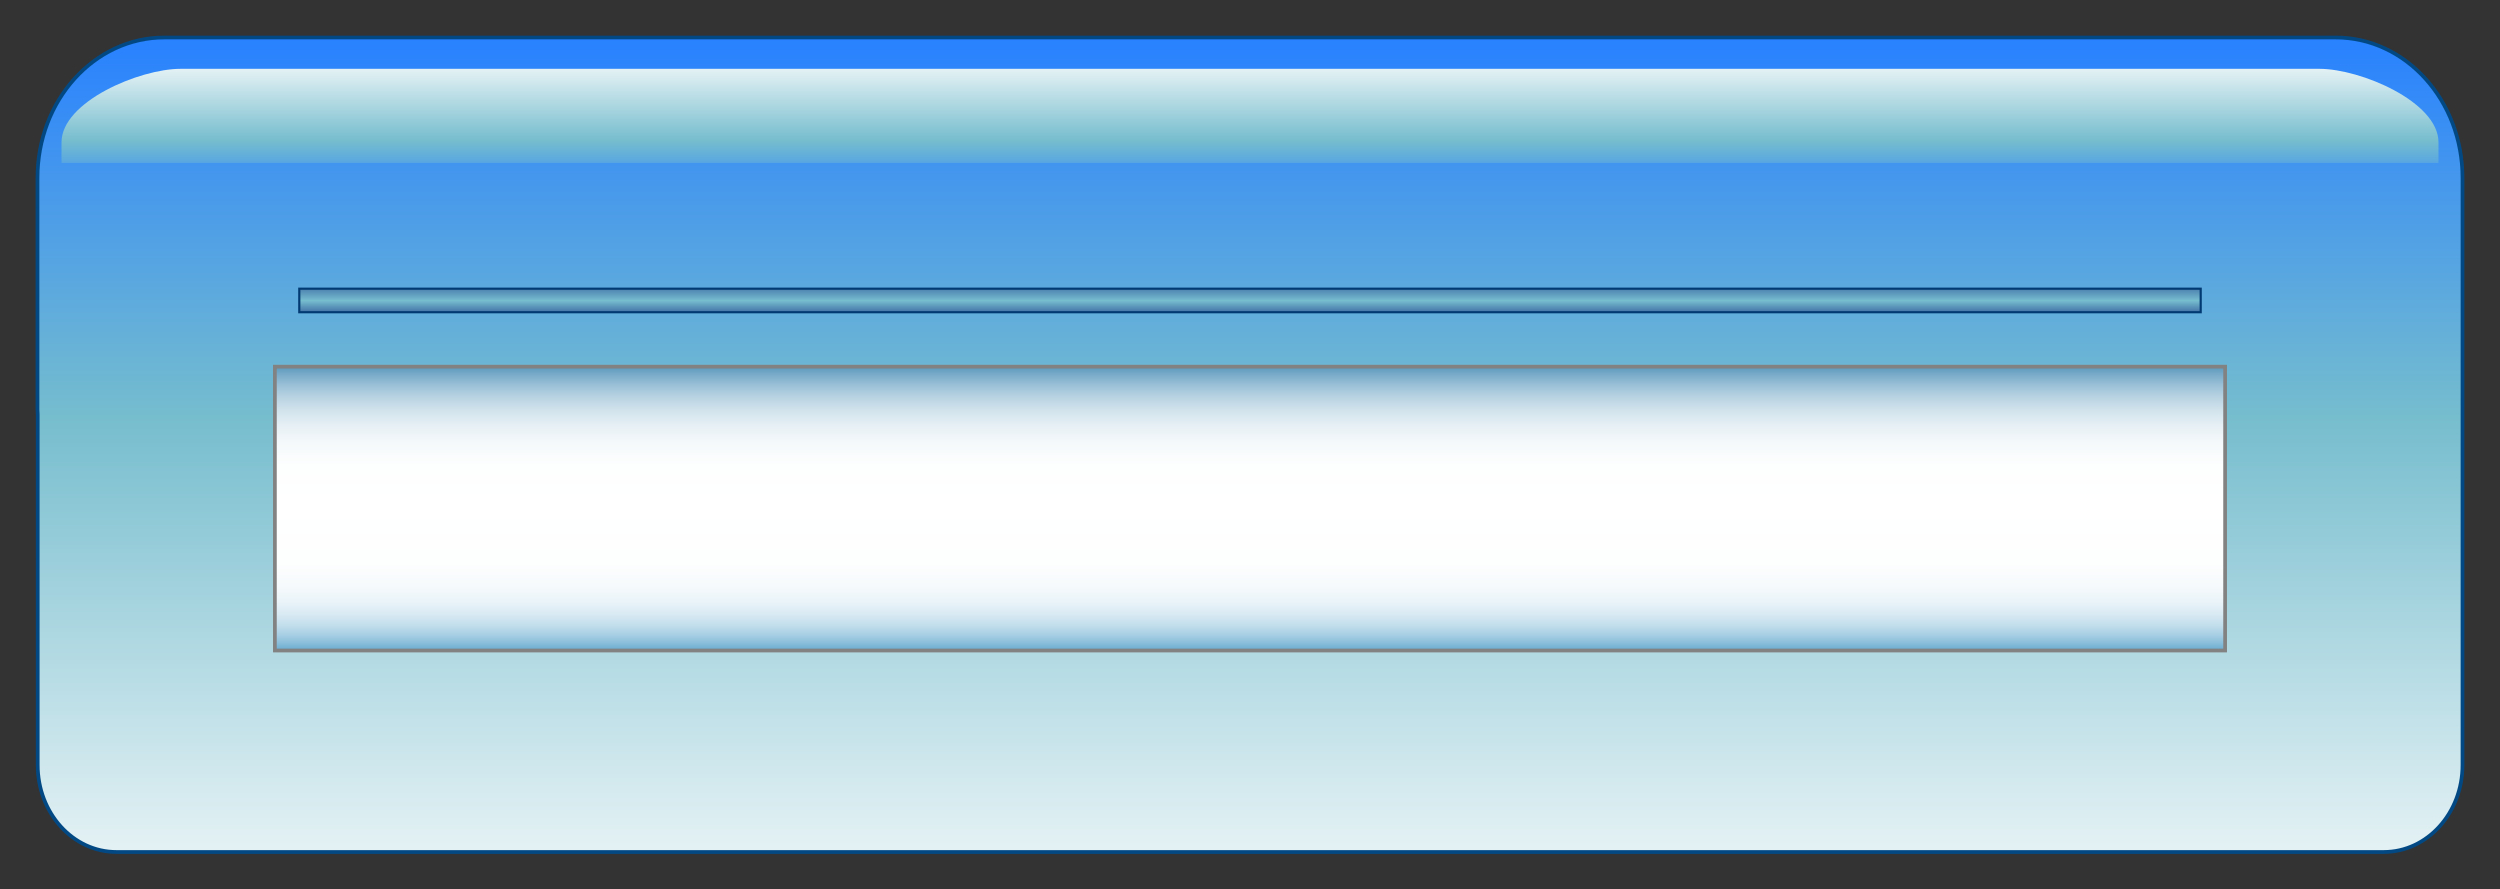 <?xml version="1.0" encoding="utf-8"?>
<!--
  - This file is part of StyleBI.
  -
  - Copyright (c) 2024, InetSoft Technology Corp, All Rights Reserved.
  -
  - The software and information contained herein are copyrighted and
  - proprietary to InetSoft Technology Corp. This software is furnished
  - pursuant to a written license agreement and may be used, copied,
  - transmitted, and stored only in accordance with the terms of such
  - license and with the inclusion of the above copyright notice. Please
  - refer to the file "COPYRIGHT" for further copyright and licensing
  - information. This software and information or any other copies
  - thereof may not be provided or otherwise made available to any other
  - person.
  -->

<!-- Generator: Adobe Illustrator 11.0, SVG Export Plug-In . SVG Version: 6.0.0 Build 78)  -->
<!DOCTYPE svg PUBLIC "-//W3C//DTD SVG 1.0//EN"    "http://www.w3.org/TR/2001/REC-SVG-20010904/DTD/svg10.dtd">
<svg  xmlns="http://www.w3.org/2000/svg" xmlns:xlink="http://www.w3.org/1999/xlink" xmlns:a="http://ns.adobe.com/AdobeSVGViewerExtensions/3.0/"
	 width="200" height="71.159" viewBox="0 0 200 71.159" overflow="visible" enable-background="new 0 0 200 71.159"
	 xml:space="preserve">
		<rect x="0" y="0" width="200" height="71.159" fill="#333333" stroke="none"/>
		<g id="Layer_1">
			<linearGradient id="XMLID_6_" gradientUnits="userSpaceOnUse" x1="100" y1="71.159" x2="100" y2="7.105427e-014">
				<stop  offset="0.006" style="stop-color:#E3F1F4"/>
				<stop  offset="0.534" style="stop-color:#76BDCE"/>
				<stop  offset="1" style="stop-color:#2881FF"/>
				<a:midPointStop  offset="0.006" style="stop-color:#E3F1F4"/>
				<a:midPointStop  offset="0.5" style="stop-color:#E3F1F4"/>
				<a:midPointStop  offset="0.534" style="stop-color:#76BDCE"/>
				<a:midPointStop  offset="0.5" style="stop-color:#76BDCE"/>
				<a:midPointStop  offset="1" style="stop-color:#2881FF"/>
			</linearGradient>
			<rect opacity="0" fill="url(#XMLID_6_)" width="200" height="71.159"/> 
			<linearGradient id="XMLID_7_" gradientUnits="userSpaceOnUse" x1="100" y1="68.158" x2="100" y2="3">
				<stop  offset="0.006" style="stop-color:#E3F1F4"/>
				<stop  offset="0.534" style="stop-color:#76BDCE"/>
				<stop  offset="1" style="stop-color:#2881FF"/>
				<a:midPointStop  offset="0.006" style="stop-color:#E3F1F4"/>
				<a:midPointStop  offset="0.5" style="stop-color:#E3F1F4"/>
				<a:midPointStop  offset="0.534" style="stop-color:#76BDCE"/>
				<a:midPointStop  offset="0.5" style="stop-color:#76BDCE"/>
				<a:midPointStop  offset="1" style="stop-color:#2881FF"/>
			</linearGradient>
			<path fill="url(#XMLID_7_)" stroke="#024984" stroke-width="0.298" d="M186.855,3H13.144C7.542,3,3,8.029,3,14.234V32.78
				c0,0.127,0.013,0.252,0.017,0.378v28.044c0,3.841,2.818,6.956,6.296,6.956h181.39c3.476,0,6.297-3.115,6.297-6.956V32.78v-3.602
				V14.234C197,8.029,192.458,3,186.855,3z"/>
			<linearGradient id="XMLID_8_" gradientUnits="userSpaceOnUse" x1="100" y1="52.042" x2="100" y2="29.331">
				<stop  offset="0.006" style="stop-color:#6FAFD2"/>
				<stop  offset="0.025" style="stop-color:#88BDDA"/>
				<stop  offset="0.056" style="stop-color:#A8CFE4"/>
				<stop  offset="0.09" style="stop-color:#C3DEEC"/>
				<stop  offset="0.128" style="stop-color:#D9EAF3"/>
				<stop  offset="0.173" style="stop-color:#EAF4F9"/>
				<stop  offset="0.228" style="stop-color:#F6FAFC"/>
				<stop  offset="0.306" style="stop-color:#FDFEFE"/>
				<stop  offset="0.517" style="stop-color:#FFFFFF"/>
				<stop  offset="0.654" style="stop-color:#FDFEFE"/>
				<stop  offset="0.73" style="stop-color:#F5F9FB"/>
				<stop  offset="0.79" style="stop-color:#E7F0F5"/>
				<stop  offset="0.843" style="stop-color:#D3E4ED"/>
				<stop  offset="0.89" style="stop-color:#BAD4E3"/>
				<stop  offset="0.934" style="stop-color:#9BC1D7"/>
				<stop  offset="0.974" style="stop-color:#77AAC8"/>
				<stop  offset="1" style="stop-color:#5B99BD"/>
				<a:midPointStop  offset="0.006" style="stop-color:#6FAFD2"/>
				<a:midPointStop  offset="0.132" style="stop-color:#6FAFD2"/>
				<a:midPointStop  offset="0.517" style="stop-color:#FFFFFF"/>
				<a:midPointStop  offset="0.814" style="stop-color:#FFFFFF"/>
				<a:midPointStop  offset="1" style="stop-color:#5B99BD"/>
			</linearGradient>
			<rect x="21.991" y="29.331" fill="url(#XMLID_8_)" stroke="#828282" stroke-width="0.298" width="156.018" height="22.711"/> 
			<linearGradient id="XMLID_9_" gradientUnits="userSpaceOnUse" x1="100" y1="24.977" x2="100" y2="23.095">
				<stop  offset="0.006" style="stop-color:#4474A9"/>
				<stop  offset="0.494" style="stop-color:#76BDCE"/>
				<stop  offset="0.994" style="stop-color:#4D81B0"/>
				<a:midPointStop  offset="0.006" style="stop-color:#4474A9"/>
				<a:midPointStop  offset="0.5" style="stop-color:#4474A9"/>
				<a:midPointStop  offset="0.494" style="stop-color:#76BDCE"/>
				<a:midPointStop  offset="0.5" style="stop-color:#76BDCE"/>
				<a:midPointStop  offset="0.994" style="stop-color:#4D81B0"/>
			</linearGradient>
			<rect x="23.943" y="23.095" fill="url(#XMLID_9_)" stroke="#013A72" stroke-width="0.174" width="152.113" height="1.883"/> 
			<linearGradient id="XMLID_10_" gradientUnits="userSpaceOnUse" x1="100" y1="5.506" x2="100" y2="13.035">
				<stop  offset="0.006" style="stop-color:#E3F1F4"/>
				<stop  offset="0.764" style="stop-color:#76BDCE"/>
				<stop  offset="1" style="stop-color:#58A6E1"/>
				<a:midPointStop  offset="0.006" style="stop-color:#E3F1F4"/>
				<a:midPointStop  offset="0.5" style="stop-color:#E3F1F4"/>
				<a:midPointStop  offset="0.764" style="stop-color:#76BDCE"/>
				<a:midPointStop  offset="0.5" style="stop-color:#76BDCE"/>
				<a:midPointStop  offset="1" style="stop-color:#58A6E1"/>
			</linearGradient>
			<path fill="url(#XMLID_10_)" d="M195.079,13.035v-1.647c0-3.249-6.243-5.882-9.522-5.882H14.443
				c-3.281,0-9.522,2.633-9.522,5.882v1.647H195.079z"/>
		</g>
	</svg>
